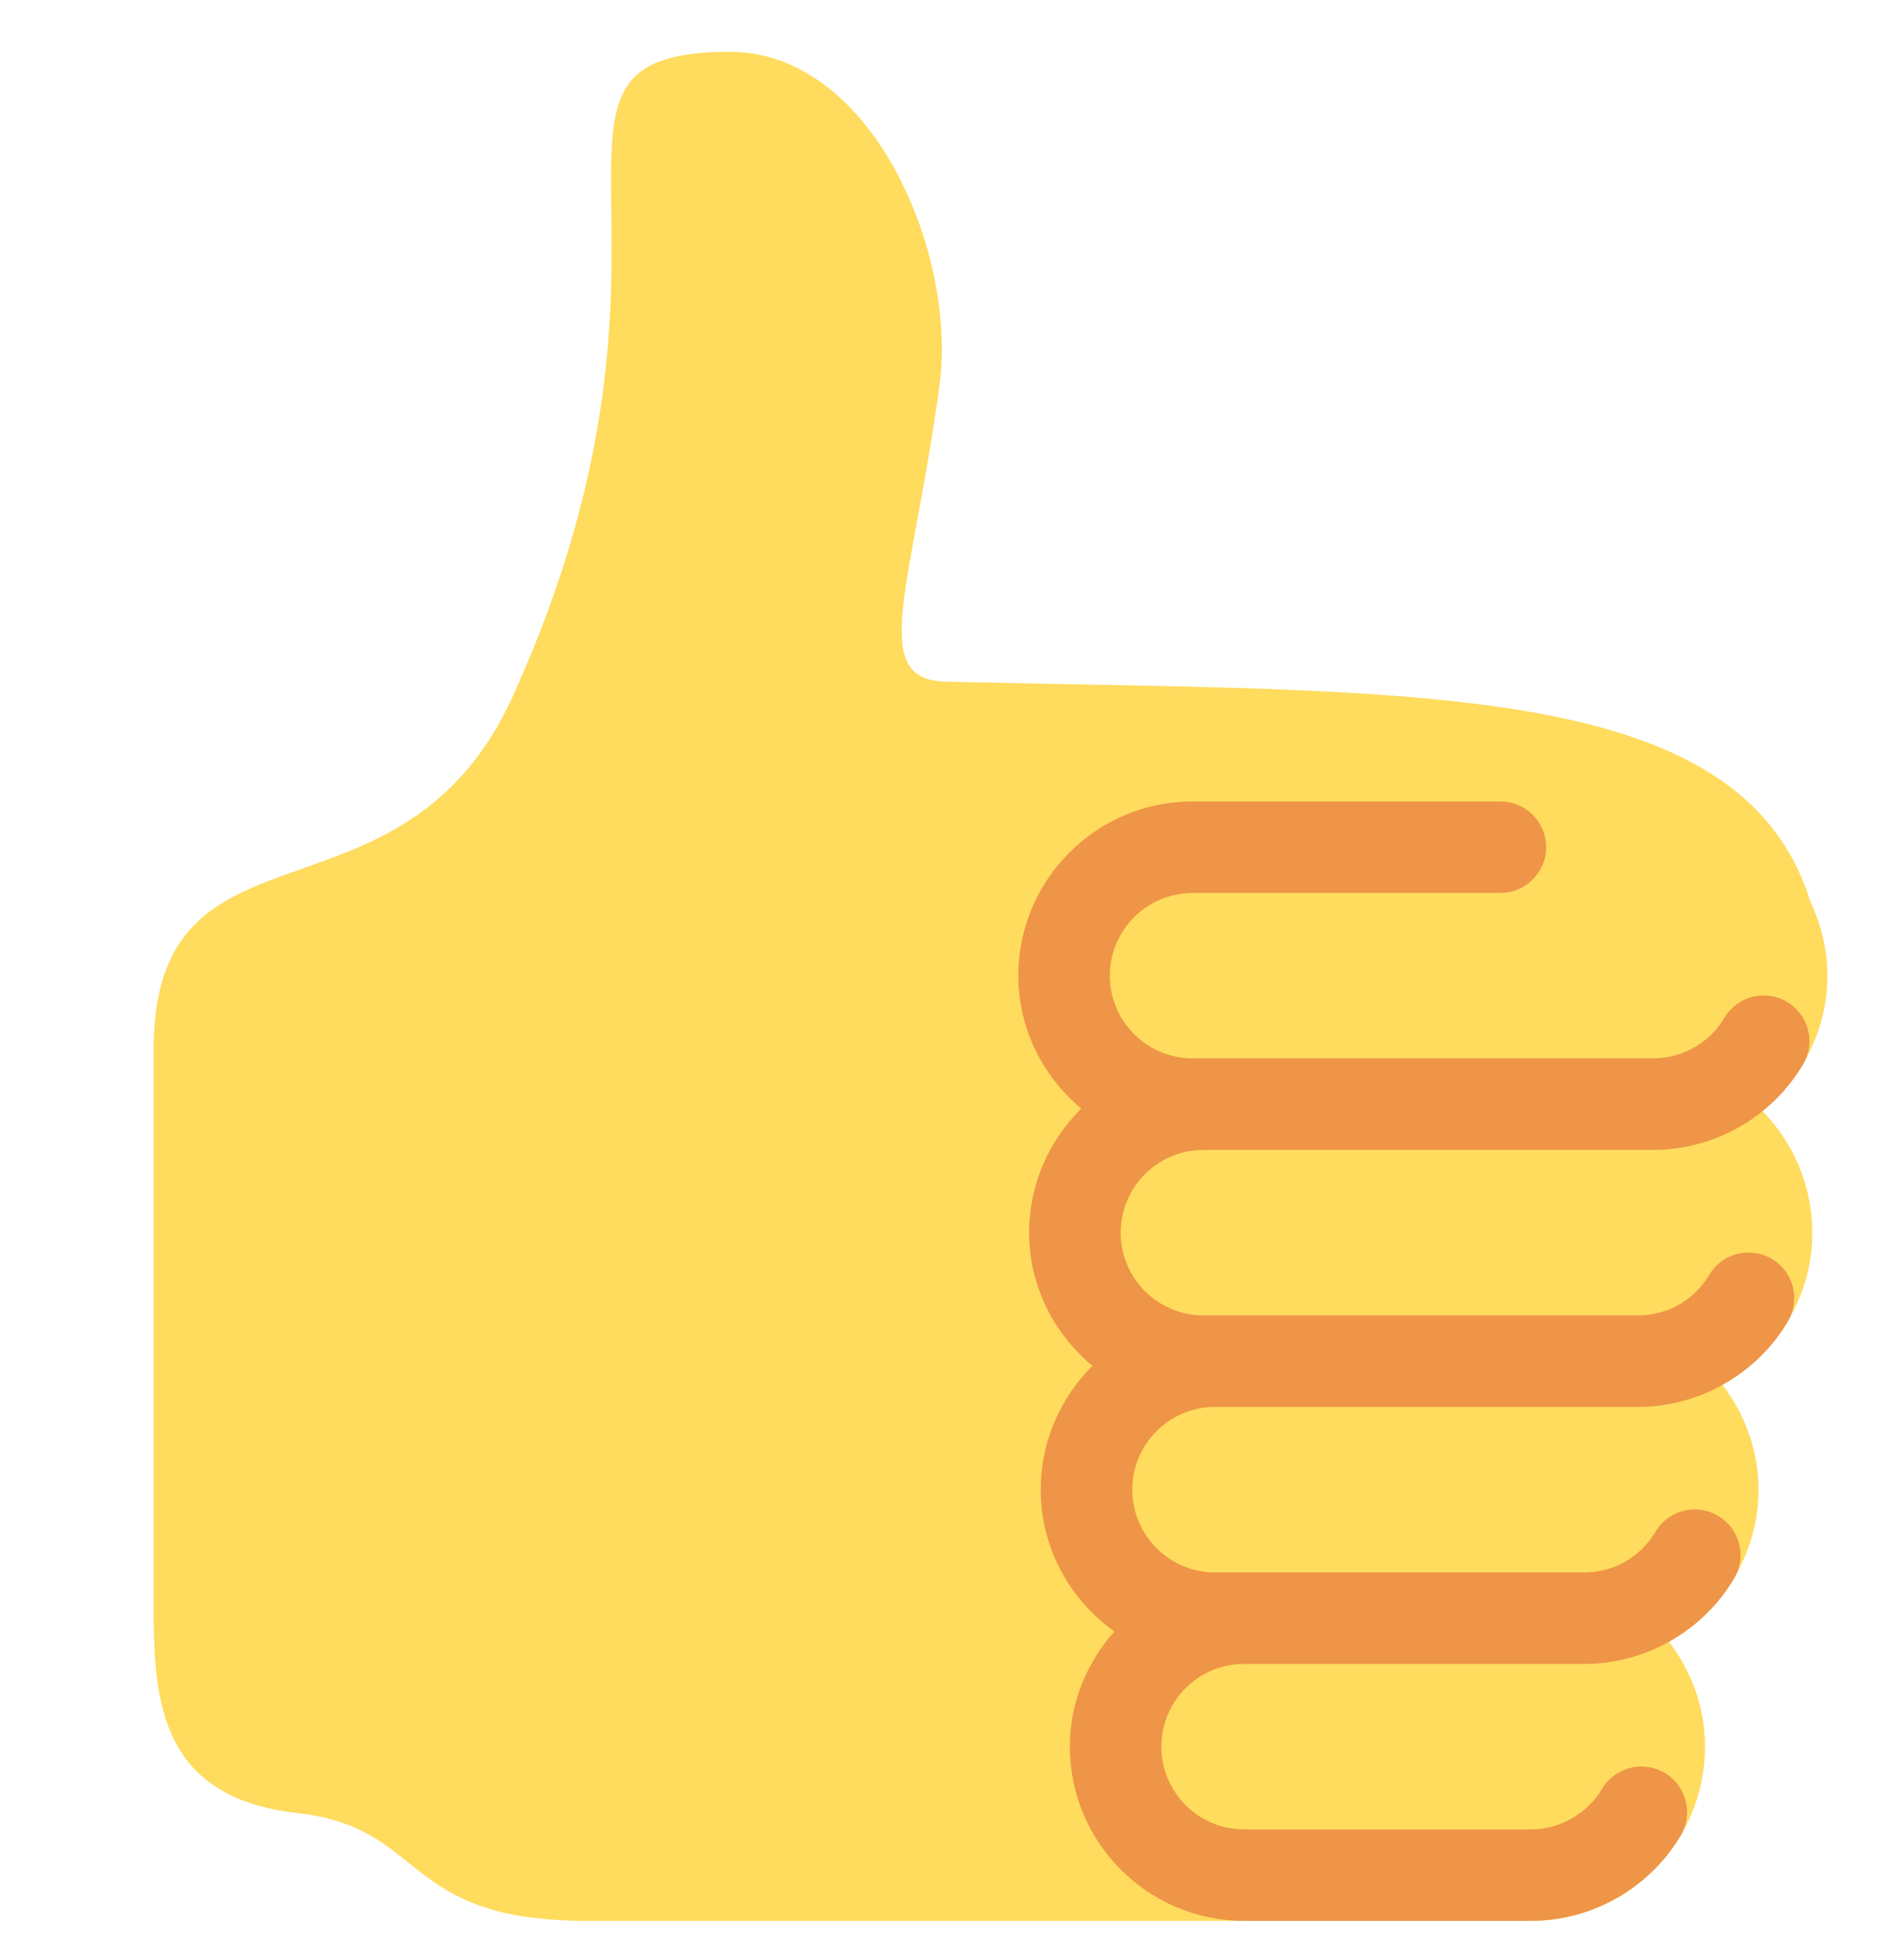 <svg width="24" height="25" viewBox="0 0 24 25" fill="none" xmlns="http://www.w3.org/2000/svg">
<g clip-path="url(#clip0)">
<path d="M23.304 12.444C23.304 12.109 23.224 11.794 23.09 11.508C22.196 8.624 18.011 8.835 12.057 8.694C11.062 8.671 11.631 7.495 11.981 4.915C12.208 3.237 11.126 0.661 9.307 0.661C6.309 0.661 9.193 3.026 6.542 8.875C5.125 12.001 1.959 10.25 1.959 13.389V20.535C1.959 21.757 2.079 22.932 3.797 23.125C5.463 23.313 5.089 24.5 7.492 24.5H19.521C20.747 24.5 21.743 23.503 21.743 22.277C21.743 21.769 21.565 21.307 21.278 20.932C21.958 20.551 22.425 19.833 22.425 18.999C22.425 18.493 22.247 18.03 21.961 17.656C22.643 17.276 23.111 16.557 23.111 15.722C23.111 15.116 22.865 14.567 22.47 14.165C22.975 13.757 23.304 13.141 23.304 12.444Z" fill="#FFDB5E"/>
<path d="M15.347 14.666H21.083C21.863 14.666 22.595 14.249 22.993 13.577C23.157 13.301 23.066 12.943 22.789 12.778C22.512 12.613 22.154 12.706 21.989 12.983C21.801 13.302 21.452 13.499 21.082 13.499H15.209C14.627 13.499 14.153 13.026 14.153 12.444C14.153 11.862 14.627 11.389 15.209 11.389H19.133C19.455 11.389 19.717 11.127 19.717 10.805C19.717 10.483 19.455 10.222 19.133 10.222H15.208C13.983 10.222 12.986 11.219 12.986 12.444C12.986 13.127 13.303 13.732 13.789 14.14C13.379 14.543 13.124 15.103 13.124 15.722C13.124 16.407 13.443 17.014 13.932 17.421C13.525 17.824 13.272 18.382 13.272 18.999C13.272 19.746 13.645 20.405 14.211 20.808C13.862 21.201 13.643 21.712 13.643 22.277C13.643 23.503 14.64 24.499 15.865 24.499H19.521C20.301 24.499 21.034 24.083 21.433 23.411C21.597 23.135 21.506 22.777 21.229 22.612C20.952 22.449 20.594 22.539 20.43 22.815C20.24 23.135 19.891 23.333 19.521 23.333H15.865C15.283 23.333 14.81 22.859 14.81 22.277C14.81 21.695 15.283 21.222 15.865 21.222H20.203C20.983 21.222 21.716 20.805 22.114 20.133C22.279 19.856 22.187 19.498 21.911 19.334C21.631 19.167 21.275 19.261 21.111 19.537C20.919 19.862 20.579 20.055 20.203 20.055H15.494C14.912 20.055 14.439 19.581 14.439 18.999C14.439 18.417 14.912 17.944 15.494 17.944H20.888C21.668 17.944 22.401 17.527 22.799 16.856C22.964 16.579 22.873 16.221 22.596 16.057C22.318 15.893 21.961 15.983 21.797 16.26C21.604 16.584 21.264 16.777 20.888 16.777H15.347C14.765 16.777 14.291 16.304 14.291 15.722C14.291 15.14 14.764 14.666 15.347 14.666Z" fill="#EE9547"/>
</g>
<defs>
<clipPath id="clip0">
<rect width="24" height="24" fill="white" transform="translate(0 0.5)"/>
</clipPath>
</defs>
</svg>
